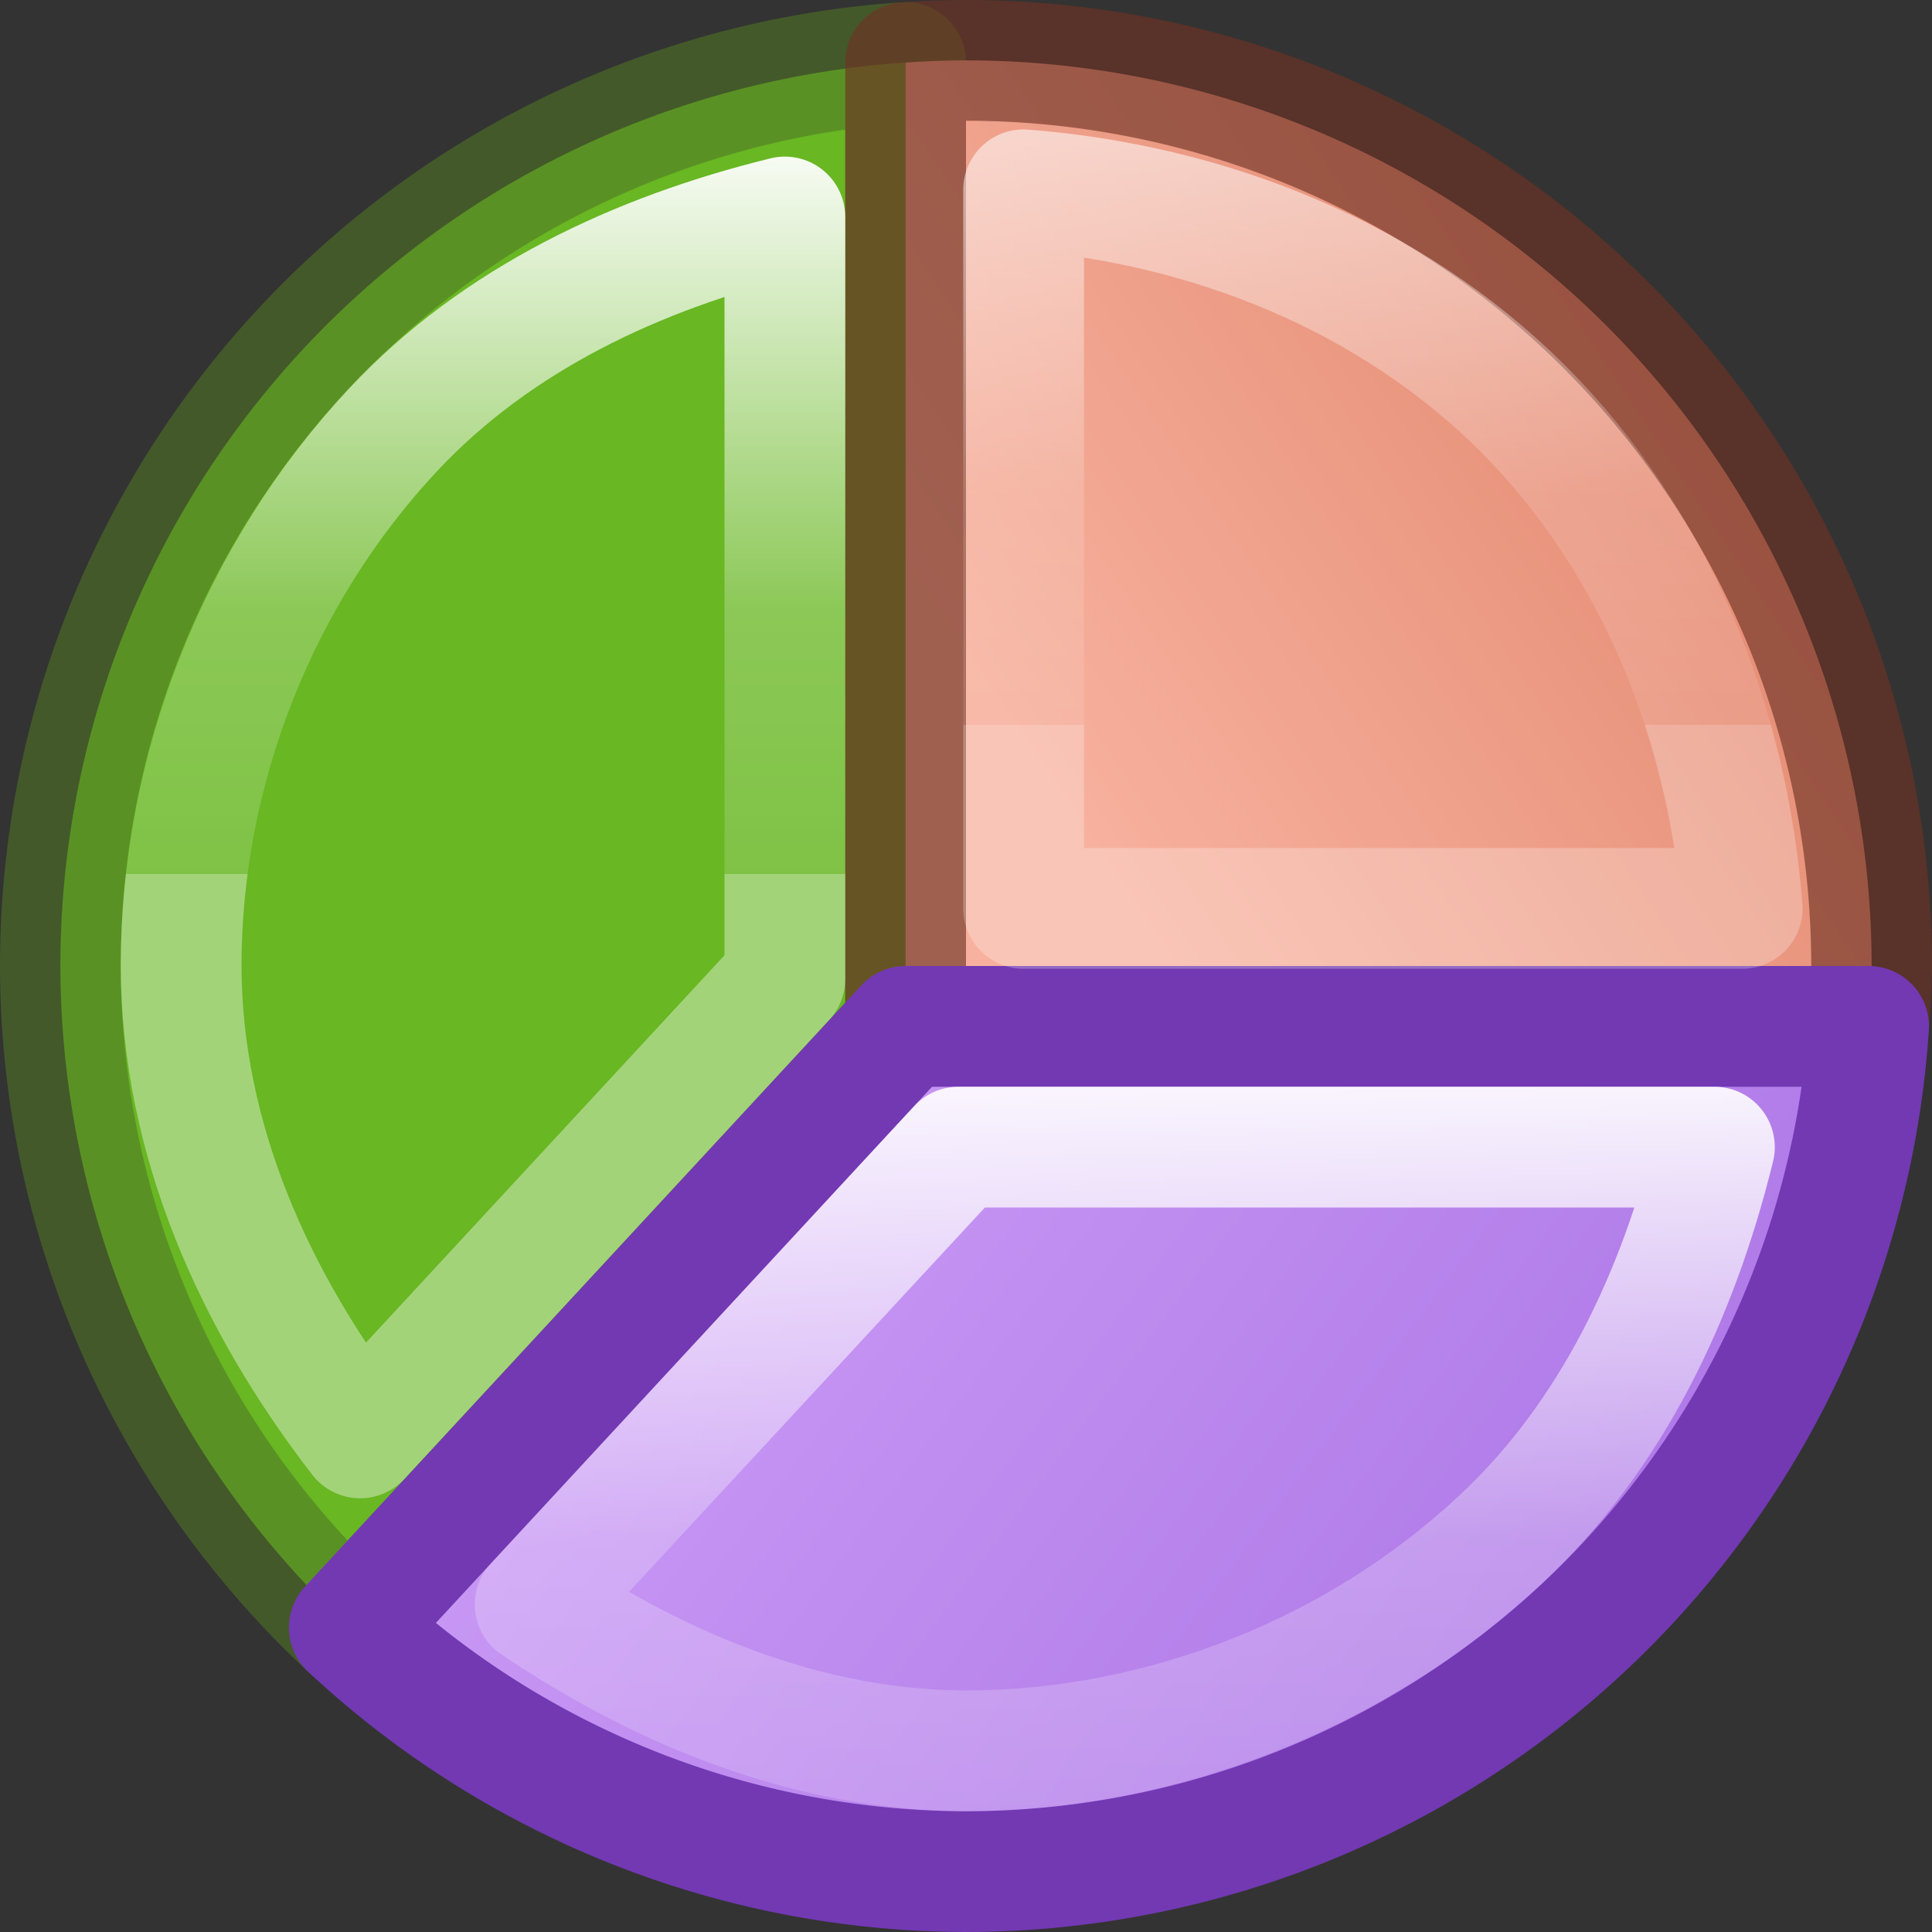 <svg viewBox="0 0 16 16" xmlns="http://www.w3.org/2000/svg" xmlns:xlink="http://www.w3.org/1999/xlink"><rect x="0" y="0" width="16" height="16" fill="#333333" stroke="none"/><linearGradient id="a"><stop offset="0" stop-color="#fff"/><stop offset=".654" stop-color="#fff" stop-opacity=".235"/><stop offset="1" stop-color="#fff" stop-opacity=".157"/><stop offset="1" stop-color="#fff" stop-opacity=".392"/></linearGradient><linearGradient id="b" gradientTransform="matrix(1.383 0 0 1.414 -27.377 31.998)" gradientUnits="userSpaceOnUse" x1=".814" x2="8" y1="3.5" y2="6.998"><stop offset="0" stop-color="#aff05f"/><stop offset="1" stop-color="#68b723"/></linearGradient><linearGradient id="c" gradientUnits="userSpaceOnUse" x1="10" x2="16" y1="8.5" y2="4.5"><stop offset="0" stop-color="#f7b19e"/><stop offset="1" stop-color="#e2866d"/></linearGradient><linearGradient id="d" gradientUnits="userSpaceOnUse" x1="5" x2="15" y1="8.5" y2="16"><stop offset="0" stop-color="#cd9ef7"/><stop offset="1" stop-color="#a56de2"/></linearGradient><linearGradient id="e" gradientUnits="userSpaceOnUse" x1="8" x2="8" xlink:href="#a" y1="8.5" y2="15"/><linearGradient id="f" gradientUnits="userSpaceOnUse" x1="5" x2="5" xlink:href="#a" y1="1" y2="7.236"/><linearGradient id="g" gradientUnits="userSpaceOnUse" x1="11.5" x2="11.5" xlink:href="#a" y1=".5" y2="6"/><g stroke-linecap="round" stroke-linejoin="round"><path d="m7.5.518a7.5 7.5 0 0 0 -7 7.482 7.5 7.5 0 0 0 2.393 5.479l4.607-4.979z" fill="url(#b)" stroke="#507525" stroke-opacity=".581"/><path d="m8 .5a7.5 7.5 0 0 0 -.5.018v7.982h7.975a7.5 7.5 0 0 0 .025-.5 7.5 7.5 0 0 0 -7.5-7.5z" fill="url(#c)" stroke="#703224" stroke-opacity=".64"/><path d="m7.5 8.5-4.607 4.979a7.5 7.5 0 0 0 5.107 2.021 7.5 7.5 0 0 0 7.475-7z" fill="url(#d)" stroke="#7239b3"/><g fill="none"><path d="m7.938 9.5-3.506 3.787c1.066.717 2.285 1.21 3.57 1.213 1.627-.003 3.244-.644 4.432-1.756.918-.86 1.464-2.023 1.764-3.244z" stroke="url(#e)"/><path d="m6.5 1.797c-1.222.3-2.386.844-3.246 1.764-1.113 1.19-1.754 2.81-1.754 4.439.003 1.431.607 2.777 1.482 3.908l3.518-3.801z" stroke="url(#f)"/><path d="m8.477 1.572v5.951h5.951c-.12-1.539-.722-3.045-1.814-4.137-1.092-1.092-2.598-1.695-4.137-1.814z" stroke="url(#g)" stroke-opacity=".64"/></g></g></svg>